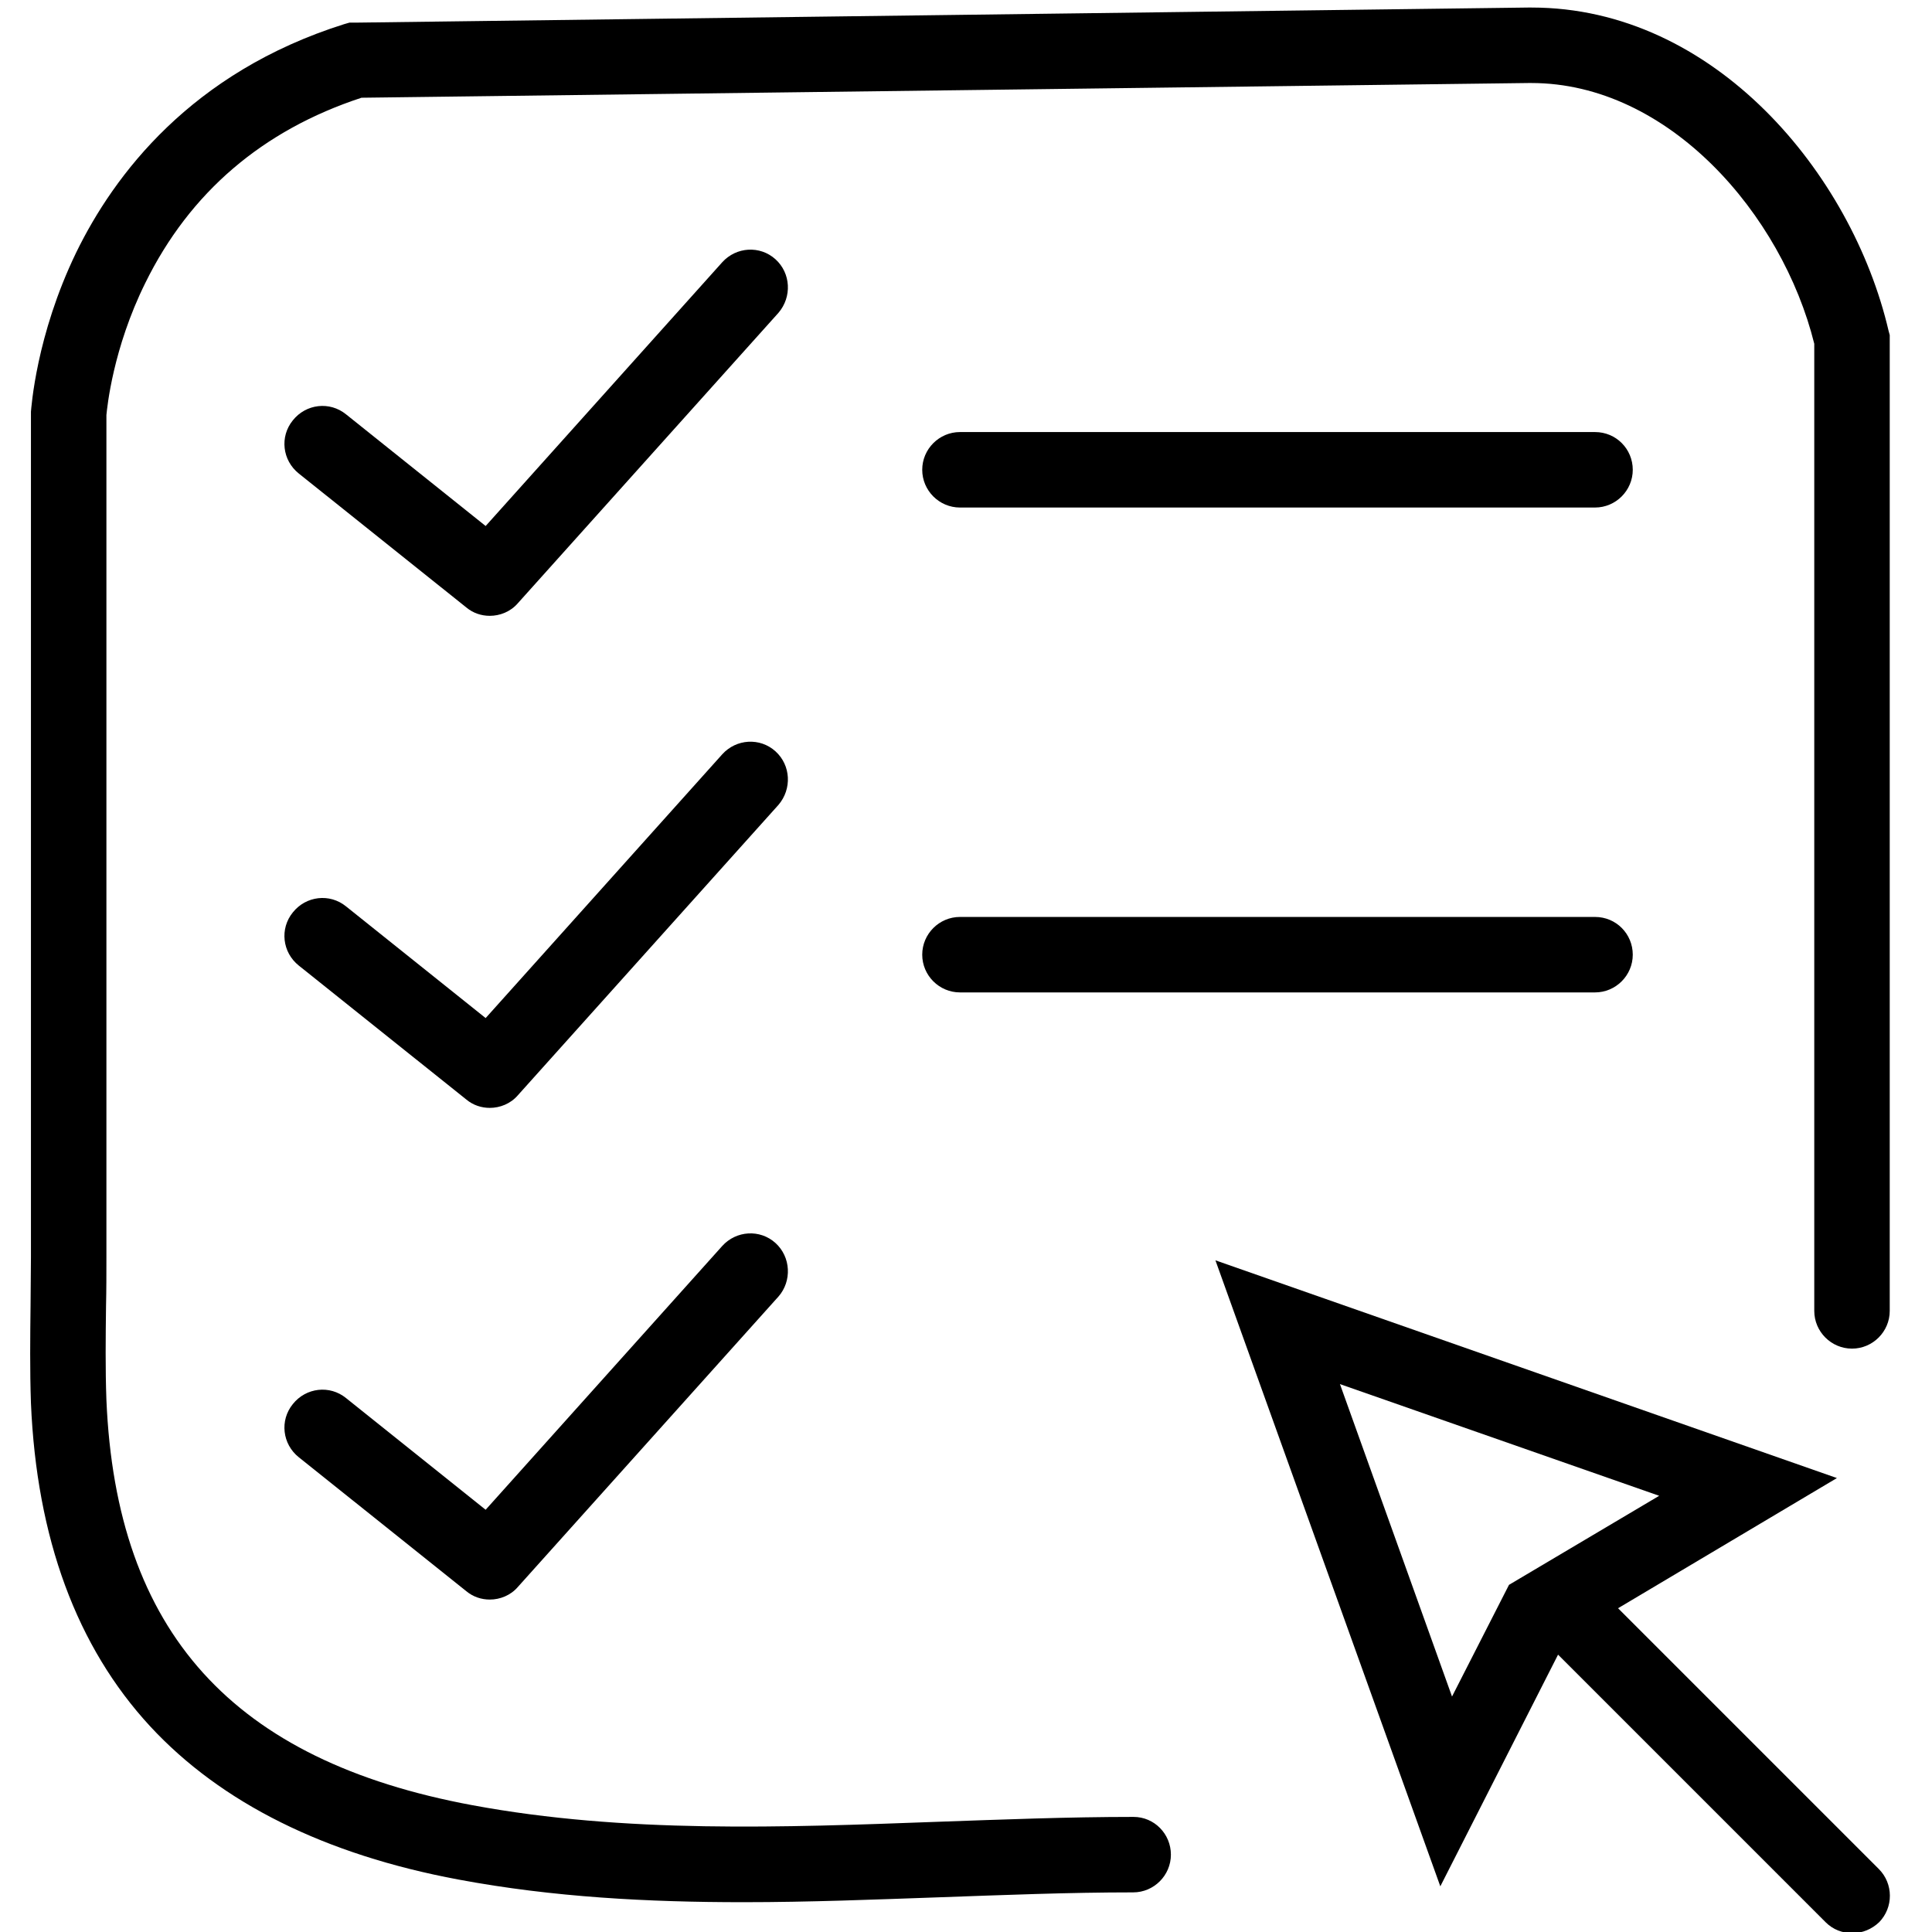 <?xml version="1.0" encoding="utf-8"?>
<!-- Generator: Adobe Illustrator 19.2.1, SVG Export Plug-In . SVG Version: 6.00 Build 0)  -->
<svg version="1.1" id="Calque_1" xmlns="http://www.w3.org/2000/svg" xmlns:xlink="http://www.w3.org/1999/xlink" x="0px" y="0px"
	 viewBox="0 0 512 512" style="enable-background:new 0 0 512 512;" xml:space="preserve">
<g>
	<path d="M300.4,481.5c-17.4,0-35,0.7-52.1,1.3c-40.7,1.5-82.7,3.1-123.1-4.4c-63.6-11.8-94.4-45.9-97-107.4
		c-0.3-8.2-0.2-16.7-0.1-24.9c0.1-4.2,0.1-8.6,0.1-12.8V110c0.2-2,1.7-17.6,10.3-35c11.8-24,31.1-40.5,57.3-49.1
		c23.3-0.3,308.7-3.9,309.3-3.9c0.2,0,0.5,0,0.7,0c36.4,0,66.5,34.8,75,69.1v256.3c0,5.5,4.5,10,10,10s10-4.5,10-10V88.8l-0.3-1.1
		C490.8,46,454.3,2,405.9,2c-0.3,0-0.7,0-1,0C404.3,2,94.1,6,94.1,6l-1.5,0l-1.4,0.4c-40.6,12.8-61,40-71,60.5
		c-10.7,22.1-11.9,41.4-12,42.2l0,0.3v223.8c0,4.2-0.1,8.4-0.1,12.6c-0.1,8.5-0.2,17.3,0.1,26c1.5,35.8,12.1,64.6,31.6,85.7
		c18.8,20.3,46.3,34,81.7,40.6c25.1,4.7,50.4,6,75.5,6c17.5,0,34.8-0.7,52-1.3c16.9-0.6,34.3-1.3,51.3-1.3c5.5,0,10-4.5,10-10
		S305.9,481.5,300.4,481.5z"/>
	<path d="M205.5,68.7c-4.1-3.7-10.4-3.3-14.1,0.8l-62.7,69.9l-37-29.6c-4.3-3.5-10.6-2.8-14.1,1.6c-3.5,4.3-2.8,10.6,1.6,14.1
		l44.4,35.5c1.8,1.5,4,2.2,6.2,2.2c2.7,0,5.5-1.1,7.4-3.3l69.1-77C209.9,78.7,209.6,72.4,205.5,68.7z"/>
	<path d="M205.5,199.1c-4.1-3.7-10.4-3.3-14.1,0.8l-62.7,69.9l-37-29.6c-4.3-3.5-10.6-2.8-14.1,1.6c-3.5,4.3-2.8,10.6,1.6,14.1
		l44.4,35.5c1.8,1.5,4,2.2,6.2,2.2c2.7,0,5.5-1.1,7.4-3.3l69.1-77C209.9,209.1,209.6,202.8,205.5,199.1z"/>
	<path d="M205.5,329.4c-4.1-3.7-10.4-3.3-14.1,0.8l-62.7,69.9l-37-29.6c-4.3-3.5-10.6-2.8-14.1,1.6c-3.5,4.3-2.8,10.6,1.6,14.1
		l44.4,35.5c1.8,1.5,4,2.2,6.2,2.2c2.7,0,5.5-1.1,7.4-3.3l69.1-77C209.9,339.5,209.6,333.1,205.5,329.4z"/>
	<path d="M422.7,114.5H254.4c-5.5,0-10,4.5-10,10s4.5,10,10,10h168.3c5.5,0,10-4.5,10-10S428.3,114.5,422.7,114.5z"/>
	<path d="M422.7,243H254.4c-5.5,0-10,4.5-10,10c0,5.5,4.5,10,10,10h168.3c5.5,0,10-4.5,10-10C432.7,247.5,428.3,243,422.7,243z"/>
	<path d="M497.9,495.3l-69.1-69.1l58-34.5L322.1,334l59.6,165.9l31.2-61.4l70.9,70.9c2,2,4.5,2.9,7.1,2.9s5.1-1,7.1-2.9
		C501.8,505.5,501.8,499.2,497.9,495.3z M384.8,449.6l-29.7-82.8l84.6,29.6L399.9,420L384.8,449.6z"/>
</g>
</svg>

